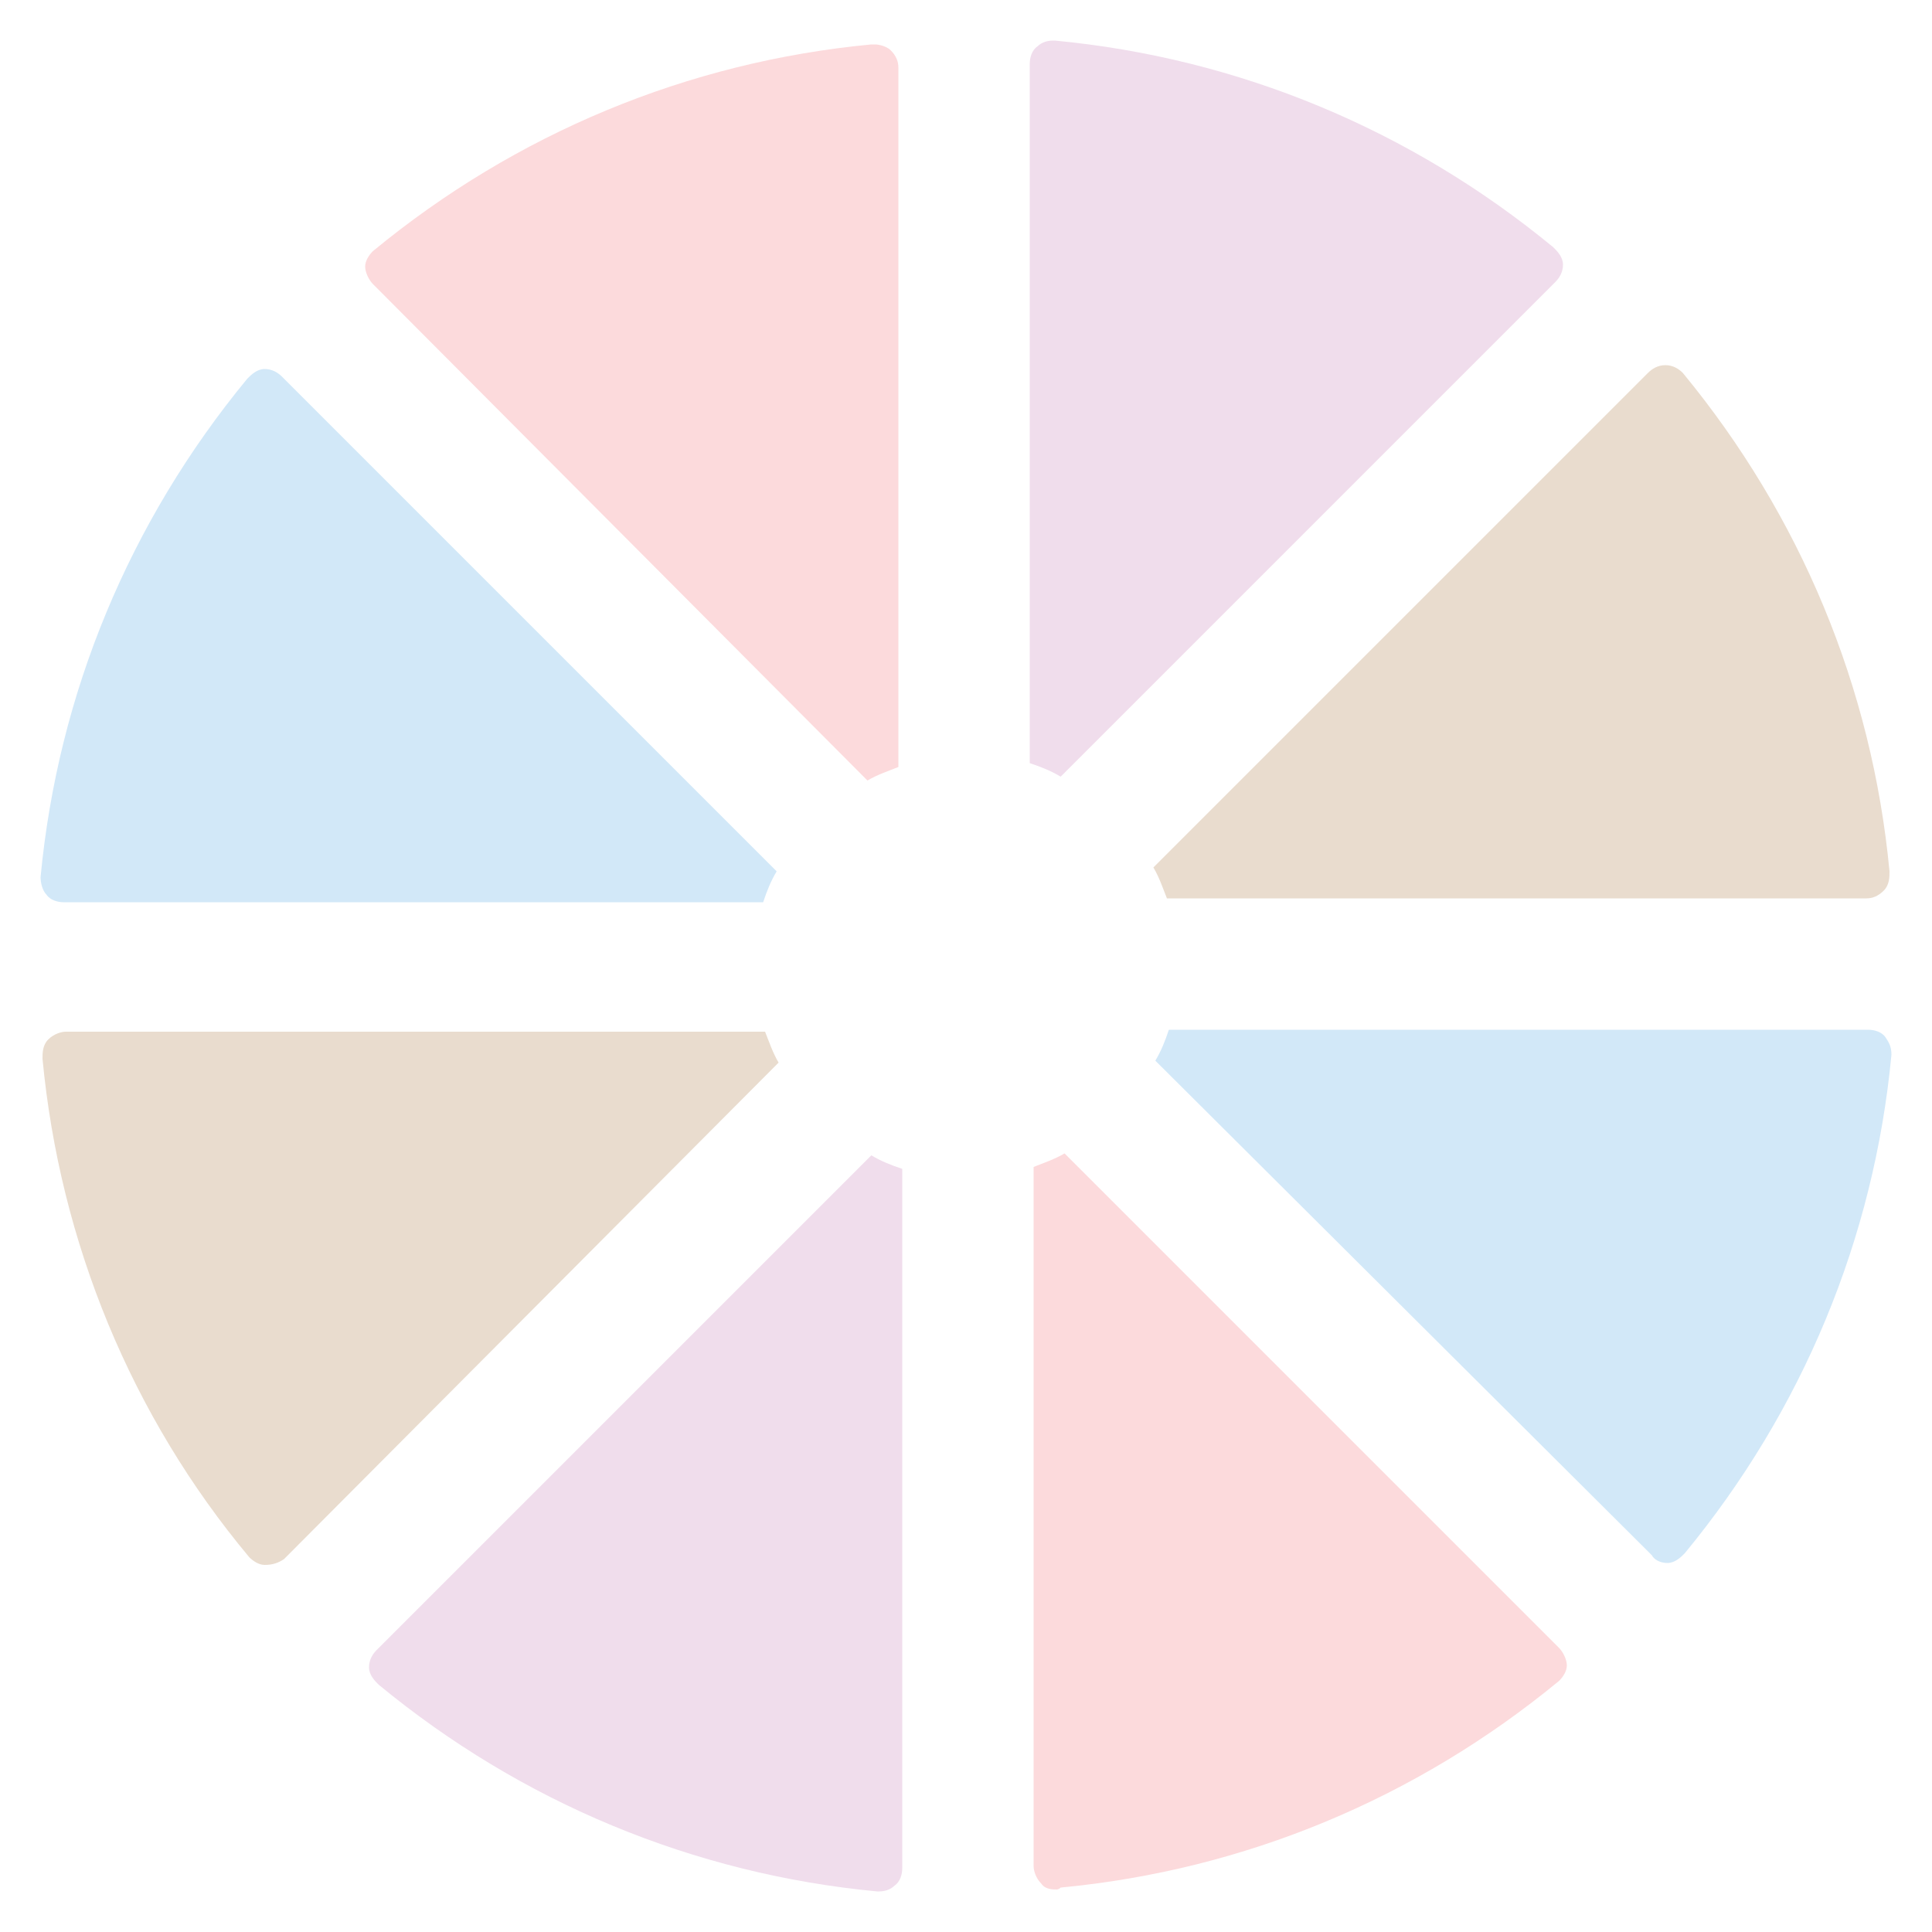 <?xml version="1.0" encoding="utf-8"?>
<!-- Generator: Adobe Illustrator 27.6.1, SVG Export Plug-In . SVG Version: 6.00 Build 0)  -->
<svg version="1.1" id="Layer_1" xmlns="http://www.w3.org/2000/svg" xmlns:xlink="http://www.w3.org/1999/xlink" x="0px" y="0px"
	 width="100px" height="100px" viewBox="0 0 100 100" style="enable-background:new 0 0 100 100;" xml:space="preserve">
<style type="text/css">
	.st0{fill:#D2E8F8;}
	.st1{fill:#E9DCCE;}
	.st2{fill:#F0DDEC;}
	.st3{fill:#FCDADC;}
</style>
<g>
	<g>
		<path class="st0" d="M86.3,80.9c-0.4,0-0.7-0.2-0.8-0.4L59.8,54.9c0.3-0.5,0.5-1,0.7-1.6h36.2c0.3,0,0.7,0.1,0.9,0.4
			c0.2,0.3,0.3,0.5,0.3,0.9C97,64.1,93.3,73,87.2,80.4C87,80.6,86.7,80.9,86.3,80.9L86.3,80.9z"/>
		<path class="st0" d="M3.3,46.7c-0.3,0-0.7-0.1-0.9-0.4c-0.2-0.2-0.3-0.6-0.3-0.9C3,35.9,6.7,27,12.8,19.6c0.2-0.2,0.5-0.5,0.9-0.5
			c0,0,0,0,0,0c0.4,0,0.7,0.2,0.9,0.4l25.6,25.6c-0.3,0.5-0.5,1-0.7,1.6H3.3z"/>
	</g>
	<path class="st1" d="M60.4,46.5c-0.2-0.5-0.4-1.1-0.7-1.6l25.6-25.6c0.2-0.2,0.5-0.4,0.9-0.4c0.4,0,0.7,0.2,0.9,0.4
		c6.1,7.4,9.8,16.3,10.7,25.8c0,0.3,0,0.7-0.3,1c-0.3,0.3-0.6,0.4-0.9,0.4H60.4z"/>
	<path class="st1" d="M13.7,81c-0.3,0-0.6-0.2-0.8-0.4C6.8,73.3,3.1,64.3,2.2,54.8c0-0.3,0-0.7,0.3-1c0.3-0.3,0.7-0.4,0.9-0.4h36.2
		c0.2,0.5,0.4,1.1,0.7,1.6L14.7,80.7C14.4,80.9,14.1,81,13.7,81L13.7,81z"/>
	<path class="st2" d="M54.9,40.2c-0.5-0.3-1-0.5-1.6-0.7V3.3c0-0.3,0.1-0.7,0.4-0.9c0.2-0.2,0.5-0.3,0.8-0.3c0,0,0.1,0,0.1,0
		C64.1,3,73,6.7,80.4,12.8c0.2,0.2,0.5,0.5,0.5,0.9c0,0.4-0.2,0.7-0.4,0.9L54.9,40.2z"/>
	<path class="st2" d="M45.4,97.9C35.9,97,27,93.3,19.6,87.2c-0.2-0.2-0.5-0.5-0.5-0.9c0-0.4,0.2-0.7,0.4-0.9l25.6-25.6
		c0.5,0.3,1,0.5,1.6,0.7v36.2c0,0.3-0.1,0.7-0.4,0.9c-0.2,0.2-0.5,0.3-0.8,0.3C45.5,97.9,45.5,97.9,45.4,97.9z"/>
	<path class="st3" d="M19.3,14.7c-0.2-0.2-0.4-0.6-0.4-0.9c0-0.3,0.2-0.6,0.4-0.8c7.4-6.1,16.3-9.8,25.8-10.7c0.1,0,0.1,0,0.2,0
		c0.2,0,0.6,0.1,0.8,0.3c0.3,0.3,0.4,0.6,0.4,0.9v36.2c-0.5,0.2-1.1,0.4-1.6,0.7L19.3,14.7z"/>
	<path class="st3" d="M54.7,97.8c-0.2,0-0.6,0-0.8-0.3c-0.3-0.3-0.4-0.7-0.4-0.9V60.4c0.5-0.2,1.1-0.4,1.6-0.7l25.6,25.6
		c0.2,0.2,0.4,0.6,0.4,0.9c0,0.3-0.2,0.6-0.4,0.8c-7.4,6.1-16.3,9.8-25.8,10.7C54.8,97.8,54.7,97.8,54.7,97.8z"/>
</g>
</svg>
